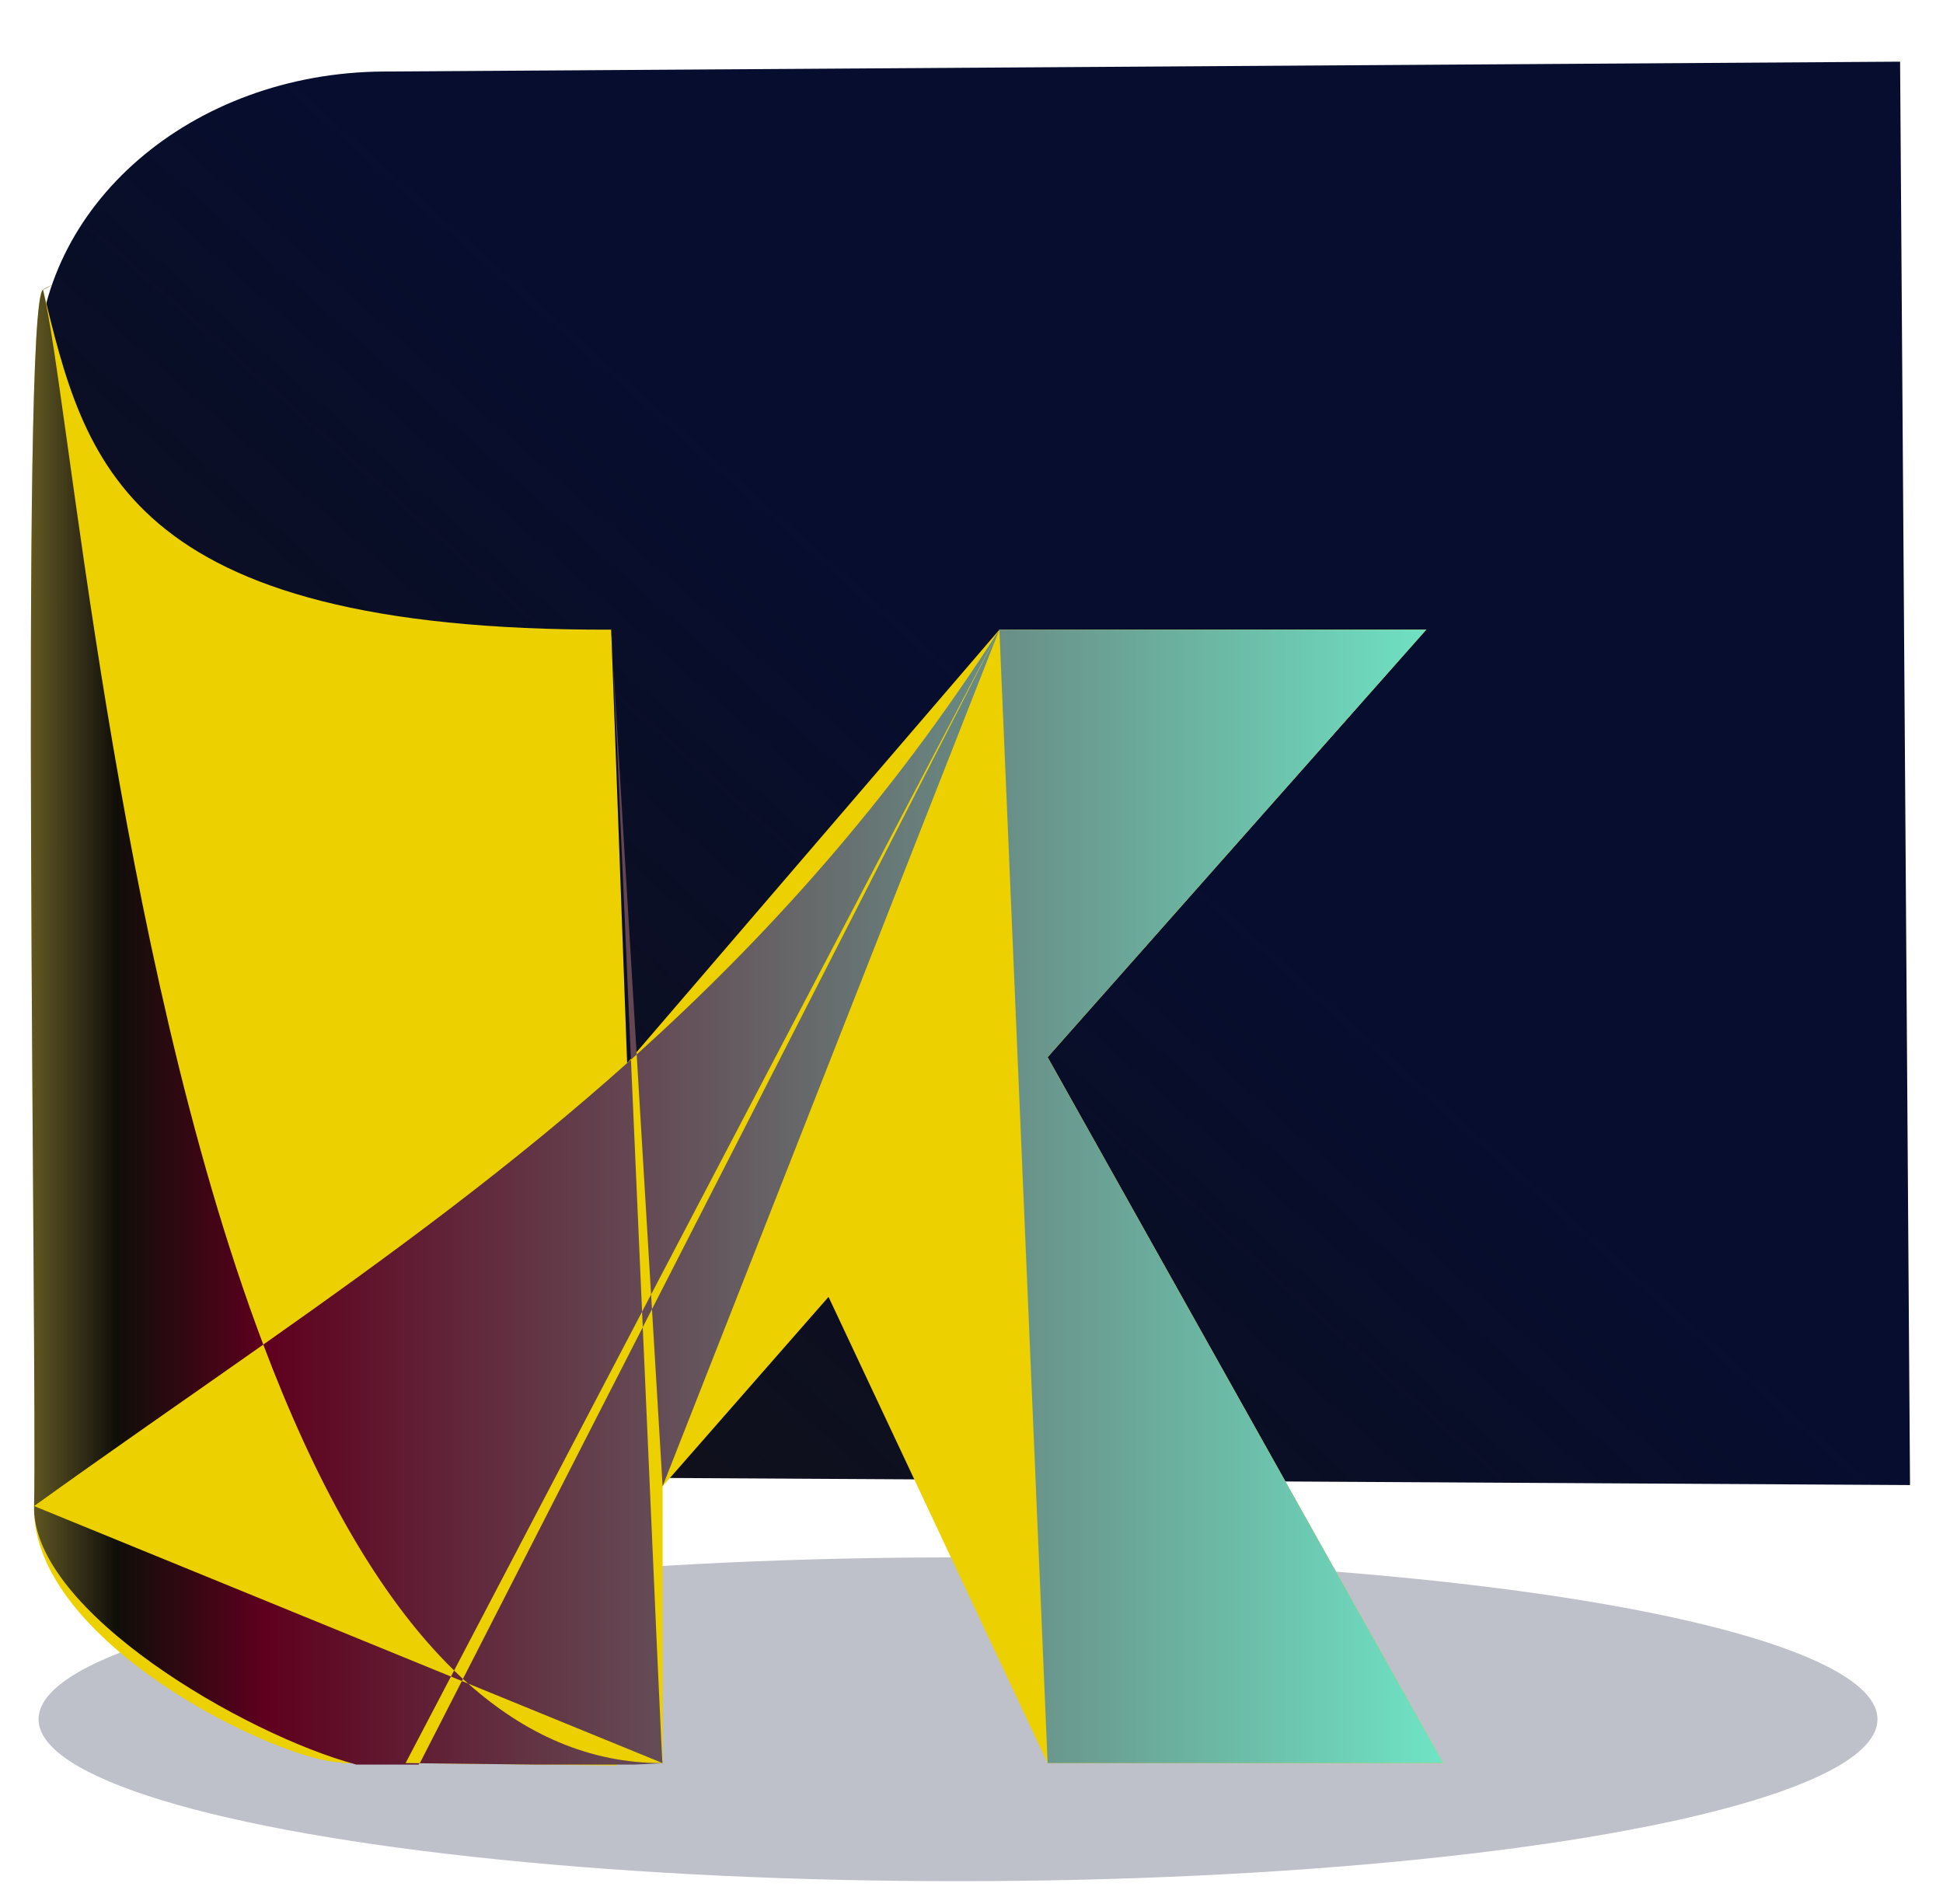 <svg width="504" height="494" viewBox="0 0 504 494" fill="none" xmlns="http://www.w3.org/2000/svg">
<g id="K LOGO4 1">
<ellipse id="Ellipse 1" cx="248.5" cy="446" rx="238.5" ry="42" fill="#3A415F" fill-opacity="0.33"/>
<g id="logo">
<path id="rect548" d="M99.439 18.556C49.716 18.879 9.682 53.274 9.682 96.41C9.682 139.546 37.125 382.629 95.578 382.963L495.444 385.242L492.87 16L99.439 18.556Z" fill="url(#paint0_linear)"/>
<path id="k" d="M11.16 75.165C5.211 78.186 9.641 355.039 8.84 390.696C8.044 426.158 72.582 457.004 88.552 457.185V457.371H105.209L159.98 457.992C159.98 457.89 159.98 457.471 159.98 457.371H171.875V385.571L214.914 336.431L271.746 457.371H374.378L271.746 274.252L369.964 163.34H259.239L162.674 275.786L158.531 163.34C158.454 150.184 158.599 174.527 158.531 163.34C31.569 163.721 21.909 119.234 11.159 75.165C10.921 75.085 13.998 73.724 13.788 73.83L11.16 75.165Z" fill="#ECD000"/>
<path id="k line" d="M13.786 73.831C13.995 73.724 10.924 75.084 11.162 75.163L13.786 73.831ZM11.162 75.163C5.213 78.184 9.638 355.037 8.838 390.694C28.569 376.484 48.473 362.761 68.294 348.804C29.435 245.804 17.893 102.76 11.162 75.163ZM68.294 348.804C81.397 383.536 97.614 413.685 117.794 433.345L166.548 340.272C165.521 316.855 164.685 298.102 163.665 274.895C132.913 302.473 100.72 325.972 68.294 348.804ZM163.665 274.895C164.161 274.45 164.654 273.998 165.15 273.551L158.53 163.342C158.498 157.859 160.947 213.061 163.665 274.895ZM165.15 273.551L168.886 335.808L259.235 163.342C230.652 207.957 198.77 243.212 165.15 273.551ZM259.235 163.342L271.748 457.368H374.378L271.748 274.253L369.963 163.342H259.235ZM259.235 163.342L169.119 339.617L171.876 385.57L259.235 163.342ZM169.119 339.617L168.886 335.808L166.548 340.272C166.611 341.709 166.665 342.865 166.728 344.293L169.119 339.617ZM166.728 344.293L120.078 435.538C120.531 435.955 120.994 436.341 121.45 436.747L171.876 457.368C171.904 462.035 169.449 406.341 166.728 344.293ZM171.876 457.368C152.825 457.425 136.13 449.812 121.45 436.747L119.805 436.075L109.01 457.185C108.966 457.271 108.876 457.328 108.824 457.409L138.798 457.751H164.584C168.044 457.596 171.876 457.429 171.876 457.368ZM108.824 457.409L105.208 457.368L116.968 434.913L8.838 390.694C8.227 417.91 63.644 450.074 92.441 457.751H108.537C108.635 457.639 108.744 457.533 108.824 457.409ZM116.968 434.913L119.805 436.075L120.078 435.538C119.309 434.83 118.552 434.083 117.794 433.345L116.968 434.913Z" fill="url(#paint1_linear)"/>
</g>
</g>
<defs>
<linearGradient id="paint0_linear" x1="-4.295" y1="340.006" x2="193.959" y2="116.105" gradientUnits="userSpaceOnUse">
<stop stop-color="#060835" stop-opacity="0.604"/>
<stop offset="0.166" stop-color="#010109" stop-opacity="0.937"/>
<stop offset="1" stop-color="#060D2F"/>
</linearGradient>
<linearGradient id="paint1_linear" x1="8" y1="265.908" x2="374.378" y2="265.908" gradientUnits="userSpaceOnUse">
<stop stop-color="#060835" stop-opacity="0.604"/>
<stop offset="0.061" stop-color="#010109" stop-opacity="0.937"/>
<stop offset="0.166" stop-color="#5F001E"/>
<stop offset="1" stop-color="#6FE4C5"/>
</linearGradient>
</defs>
</svg>
